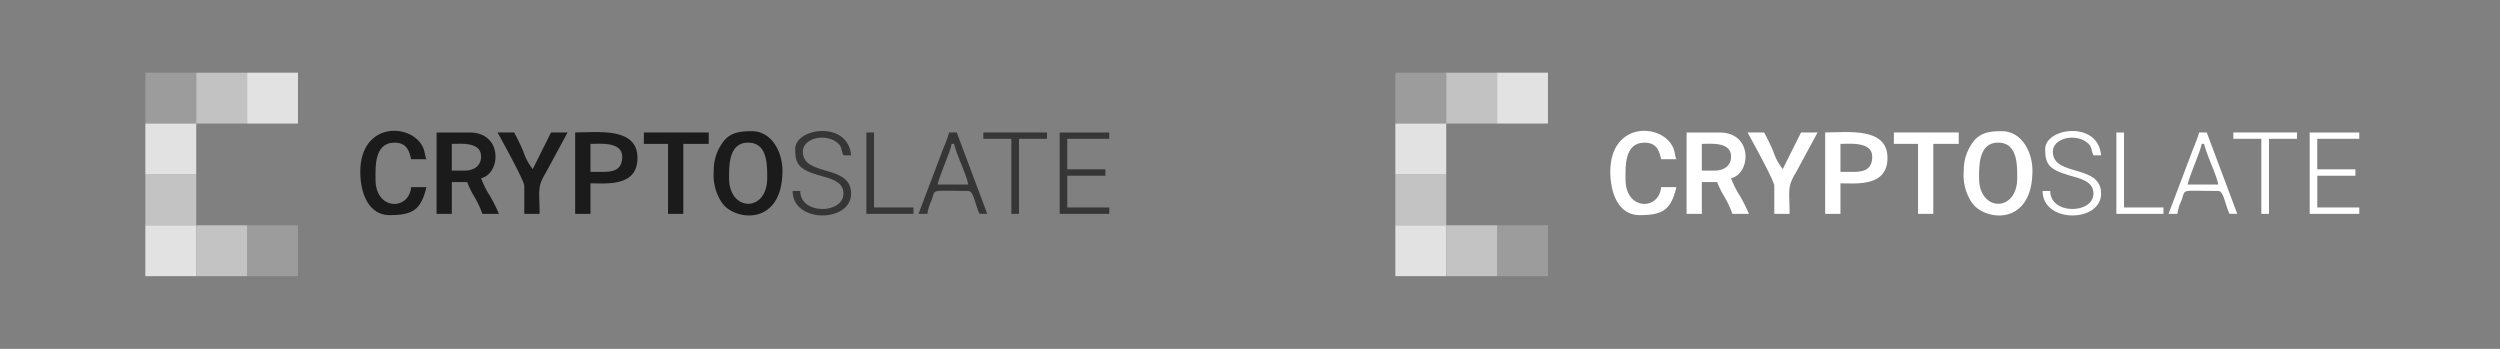 <svg xmlns="http://www.w3.org/2000/svg" width="344" height="48" viewBox="0 0 344 48">
  <rect x="0" y="0" width="344" height="48" fill="#808080" stroke="none"/>
  <g id="partners_cryptoslate" transform="translate(-176 -1281)">
    <rect id="Rectangle_1053" data-name="Rectangle 1053" width="172" height="48" transform="translate(176 1281)" fill="#151515" opacity="0"/>
    <rect id="Rectangle_1057" data-name="Rectangle 1057" width="172" height="48" transform="translate(348 1281)" fill="#151515" opacity="0"/>
    <g id="Layer_1" transform="translate(188.772 1208.512)" style="isolation: isolate">
      <g id="_2917458856768" data-name=" 2917458856768" transform="translate(7.228 82.488)">
        <path id="Path_331" data-name="Path 331" d="M145.922,115.431H144.17V111.75c1.255,0,4.026-.32,4.026,1.752C148.2,114.782,147.2,115.431,145.922,115.431Zm-3.85,5.947h2.1v-4.372h2.106a13.781,13.781,0,0,0,1.045,2.1,12.642,12.642,0,0,1,1.053,2.274h2.274a20.709,20.709,0,0,0-1.221-2.451,12.6,12.6,0,0,1-1.23-2.452c2.738-.632,3.024-6.292-1.575-6.292h-4.548Z" transform="translate(-102.001 -101.953)" fill="#1b1b1b" fill-rule="evenodd"/>
        <path id="Path_332" data-name="Path 332" d="M272.551,116.056c0-1.752-.042-4.894,2.62-4.894,2.7,0,2.628,3.117,2.628,4.894C277.8,120.781,272.551,120.706,272.551,116.056Zm-2.1-1.044a6.779,6.779,0,0,0,1.07,4.346c1.668,2.578,8.373,3.428,8.373-4.346,0-2.6-1.5-5.425-4.2-5.425-1.567,0-3.058.11-4.1,1.668a6.421,6.421,0,0,0-1.147,3.758Z" transform="translate(-192.231 -101.534)" fill="#1b1b1b" fill-rule="evenodd"/>
        <path id="Path_333" data-name="Path 333" d="M54.34,89.488h7v-7h-7Z" transform="translate(-40.34 -82.488)" fill="#e2e2e2" fill-rule="evenodd"/>
        <path id="Path_334" data-name="Path 334" d="M7.228,89.488h7v-7h-7Z" transform="translate(-7.228 -82.488)" fill="#9c9c9c" fill-rule="evenodd"/>
        <path id="Path_335" data-name="Path 335" d="M7.228,136.6h7v-7h-7Z" transform="translate(-7.228 -115.6)" fill="#c3c3c3" fill-rule="evenodd"/>
        <path id="Path_336" data-name="Path 336" d="M30.784,89.488h7v-7h-7Z" transform="translate(-23.784 -82.488)" fill="#c2c2c2" fill-rule="evenodd"/>
        <path id="Path_337" data-name="Path 337" d="M7.228,113.044h7v-7h-7Z" transform="translate(-7.228 -99.044)" fill="#e2e2e2" fill-rule="evenodd"/>
        <path id="Path_338" data-name="Path 338" d="M7.228,160.156h7v-7h-7Z" transform="translate(-7.228 -132.156)" fill="#e2e2e2" fill-rule="evenodd"/>
        <path id="Path_339" data-name="Path 339" d="M54.34,160.156h7v-7h-7Z" transform="translate(-40.34 -132.156)" fill="#9c9c9c" fill-rule="evenodd"/>
        <path id="Path_340" data-name="Path 340" d="M30.784,160.156h7v-7h-7Z" transform="translate(-23.784 -132.156)" fill="#c3c3c3" fill-rule="evenodd"/>
        <path id="Path_341" data-name="Path 341" d="M210.275,115.466h-1.921v-3.849c1.173,0,4.372-.362,4.372,1.752C212.726,114.936,211.842,115.466,210.275,115.466Zm-4.026,5.779h2.106v-4.2c2.157,0,6.47.523,6.47-3.5,0-4.279-5.492-3.5-8.575-3.5Z" transform="translate(-147.107 -101.82)" fill="#1b1b1b" fill-rule="evenodd"/>
        <path id="Path_342" data-name="Path 342" d="M106.753,115.052c0,2.957,1.154,5.956,4.026,5.956,3.167,0,4.338-.7,5.07-3.85h-2.1c-.269,3.216-4.9,3.251-4.9-1.053,0-1.736-.194-5.07,2.628-5.07,1.744,0,2.039,1.263,2.274,2.274h2.1c-.236-.488-.168-.918-.413-1.508C113.989,108.313,106.753,108.027,106.753,115.052Z" transform="translate(-77.178 -101.405)" fill="#1b1b1b" fill-rule="evenodd"/>
        <path id="Path_343" data-name="Path 343" d="M174.007,117.532v3.85h2.106c0-3.141-.378-3.639.842-5.636l3.007-5.56h-2.274l-2.518,5.037a8.009,8.009,0,0,1-1.306-2.443,26.451,26.451,0,0,0-1.255-2.594h-2.274C170.882,111.221,174.007,116.8,174.007,117.532Z" transform="translate(-121.865 -101.955)" fill="#1b1b1b" fill-rule="evenodd"/>
        <path id="Path_344" data-name="Path 344" d="M238.054,111.749h3.327v9.628h2.1v-9.628h3.5v-1.567h-8.921Z" transform="translate(-169.46 -101.952)" fill="#1b1b1b" fill-rule="evenodd"/>
        <path id="Path_345" data-name="Path 345" d="M307.286,111.966c0,1.98.43,2.788,3.216,3.6,1.466.43,3.428.767,3.428,2.527,0,2.831-5.947,2.957-5.947-.354h-1.053c0,4.473,8.053,4.389,8.053.354,0-4.1-6.647-2.257-6.647-5.779,0-1.76,2.914-2.561,4.633-1.305.832.605.573,1.011.96,1.828h1.053C314.581,108,307.286,109.026,307.286,111.966Z" transform="translate(-217.87 -101.461)" fill="#363636" fill-rule="evenodd"/>
        <path id="Path_346" data-name="Path 346" d="M369.793,111.746h.345c.387,1.651,1.837,4.541,1.93,5.6h-4.2C368.2,115.916,369.725,112.572,369.793,111.746Zm-4.549,9.628h1.221a6.2,6.2,0,0,1,.523-1.752c.691-1.761-.354-1.4,5.079-1.4.775,0,.9,1.744,1.575,3.15H374.7l-4.2-11.195h-1.053c-.185.792-.741,2.03-1.028,2.813Z" transform="translate(-258.854 -101.95)" fill="#363636" fill-rule="evenodd"/>
        <path id="Path_347" data-name="Path 347" d="M430.611,121.378h6.823V120.5h-5.779V116.13H436.9v-.876h-5.248v-4.2h5.779v-.868h-6.823Z" transform="translate(-304.796 -101.953)" fill="#363636" fill-rule="evenodd"/>
        <path id="Path_348" data-name="Path 348" d="M395.263,111.051h3.85v10.327h1.053V111.051h3.85v-.868h-8.752Z" transform="translate(-279.953 -101.953)" fill="#363636" fill-rule="evenodd"/>
        <path id="Path_349" data-name="Path 349" d="M341.093,121.378h6.478V120.5h-5.425V110.183h-1.053Z" transform="translate(-241.88 -101.953)" fill="#363636" fill-rule="evenodd"/>
      </g>
    </g>
    <g id="Layer_1-2" data-name="Layer_1" transform="translate(360.772 1208.512)" style="isolation: isolate">
      <g id="_2917458856768-2" data-name=" 2917458856768" transform="translate(7.228 82.488)">
        <path id="Path_331-2" data-name="Path 331" d="M145.922,115.431H144.17V111.75c1.255,0,4.026-.32,4.026,1.752C148.2,114.782,147.2,115.431,145.922,115.431Zm-3.85,5.947h2.1v-4.372h2.106a13.781,13.781,0,0,0,1.045,2.1,12.642,12.642,0,0,1,1.053,2.274h2.274a20.709,20.709,0,0,0-1.221-2.451,12.6,12.6,0,0,1-1.23-2.452c2.738-.632,3.024-6.292-1.575-6.292h-4.548Z" transform="translate(-102.001 -101.953)" fill="#fff" fill-rule="evenodd"/>
        <path id="Path_332-2" data-name="Path 332" d="M272.551,116.056c0-1.752-.042-4.894,2.62-4.894,2.7,0,2.628,3.117,2.628,4.894C277.8,120.781,272.551,120.706,272.551,116.056Zm-2.1-1.044a6.779,6.779,0,0,0,1.07,4.346c1.668,2.578,8.373,3.428,8.373-4.346,0-2.6-1.5-5.425-4.2-5.425-1.567,0-3.058.11-4.1,1.668a6.421,6.421,0,0,0-1.147,3.758Z" transform="translate(-192.231 -101.534)" fill="#fff" fill-rule="evenodd"/>
        <path id="Path_333-2" data-name="Path 333" d="M54.34,89.488h7v-7h-7Z" transform="translate(-40.34 -82.488)" fill="#e2e2e2" fill-rule="evenodd"/>
        <path id="Path_334-2" data-name="Path 334" d="M7.228,89.488h7v-7h-7Z" transform="translate(-7.228 -82.488)" fill="#9c9c9c" fill-rule="evenodd"/>
        <path id="Path_335-2" data-name="Path 335" d="M7.228,136.6h7v-7h-7Z" transform="translate(-7.228 -115.6)" fill="#c3c3c3" fill-rule="evenodd"/>
        <path id="Path_336-2" data-name="Path 336" d="M30.784,89.488h7v-7h-7Z" transform="translate(-23.784 -82.488)" fill="#c2c2c2" fill-rule="evenodd"/>
        <path id="Path_337-2" data-name="Path 337" d="M7.228,113.044h7v-7h-7Z" transform="translate(-7.228 -99.044)" fill="#e2e2e2" fill-rule="evenodd"/>
        <path id="Path_338-2" data-name="Path 338" d="M7.228,160.156h7v-7h-7Z" transform="translate(-7.228 -132.156)" fill="#e2e2e2" fill-rule="evenodd"/>
        <path id="Path_339-2" data-name="Path 339" d="M54.34,160.156h7v-7h-7Z" transform="translate(-40.34 -132.156)" fill="#9c9c9c" fill-rule="evenodd"/>
        <path id="Path_340-2" data-name="Path 340" d="M30.784,160.156h7v-7h-7Z" transform="translate(-23.784 -132.156)" fill="#c3c3c3" fill-rule="evenodd"/>
        <path id="Path_341-2" data-name="Path 341" d="M210.275,115.466h-1.921v-3.849c1.173,0,4.372-.362,4.372,1.752C212.726,114.936,211.842,115.466,210.275,115.466Zm-4.026,5.779h2.106v-4.2c2.157,0,6.47.523,6.47-3.5,0-4.279-5.492-3.5-8.575-3.5Z" transform="translate(-147.107 -101.82)" fill="#fff" fill-rule="evenodd"/>
        <path id="Path_342-2" data-name="Path 342" d="M106.753,115.052c0,2.957,1.154,5.956,4.026,5.956,3.167,0,4.338-.7,5.07-3.85h-2.1c-.269,3.216-4.9,3.251-4.9-1.053,0-1.736-.194-5.07,2.628-5.07,1.744,0,2.039,1.263,2.274,2.274h2.1c-.236-.488-.168-.918-.413-1.508C113.989,108.313,106.753,108.027,106.753,115.052Z" transform="translate(-77.178 -101.405)" fill="#fff" fill-rule="evenodd"/>
        <path id="Path_343-2" data-name="Path 343" d="M174.007,117.532v3.85h2.106c0-3.141-.378-3.639.842-5.636l3.007-5.56h-2.274l-2.518,5.037a8.009,8.009,0,0,1-1.306-2.443,26.451,26.451,0,0,0-1.255-2.594h-2.274C170.882,111.221,174.007,116.8,174.007,117.532Z" transform="translate(-121.865 -101.955)" fill="#fff" fill-rule="evenodd"/>
        <path id="Path_344-2" data-name="Path 344" d="M238.054,111.749h3.327v9.628h2.1v-9.628h3.5v-1.567h-8.921Z" transform="translate(-169.46 -101.952)" fill="#fff" fill-rule="evenodd"/>
        <path id="Path_345-2" data-name="Path 345" d="M307.286,111.966c0,1.98.43,2.788,3.216,3.6,1.466.43,3.428.767,3.428,2.527,0,2.831-5.947,2.957-5.947-.354h-1.053c0,4.473,8.053,4.389,8.053.354,0-4.1-6.647-2.257-6.647-5.779,0-1.76,2.914-2.561,4.633-1.305.832.605.573,1.011.96,1.828h1.053C314.581,108,307.286,109.026,307.286,111.966Z" transform="translate(-217.87 -101.461)" fill="#fff" fill-rule="evenodd"/>
        <path id="Path_346-2" data-name="Path 346" d="M369.793,111.746h.345c.387,1.651,1.837,4.541,1.93,5.6h-4.2C368.2,115.916,369.725,112.572,369.793,111.746Zm-4.549,9.628h1.221a6.2,6.2,0,0,1,.523-1.752c.691-1.761-.354-1.4,5.079-1.4.775,0,.9,1.744,1.575,3.15H374.7l-4.2-11.195h-1.053c-.185.792-.741,2.03-1.028,2.813Z" transform="translate(-258.854 -101.95)" fill="#fff" fill-rule="evenodd"/>
        <path id="Path_347-2" data-name="Path 347" d="M430.611,121.378h6.823V120.5h-5.779V116.13H436.9v-.876h-5.248v-4.2h5.779v-.868h-6.823Z" transform="translate(-304.796 -101.953)" fill="#fff" fill-rule="evenodd"/>
        <path id="Path_348-2" data-name="Path 348" d="M395.263,111.051h3.85v10.327h1.053V111.051h3.85v-.868h-8.752Z" transform="translate(-279.953 -101.953)" fill="#fff" fill-rule="evenodd"/>
        <path id="Path_349-2" data-name="Path 349" d="M341.093,121.378h6.478V120.5h-5.425V110.183h-1.053Z" transform="translate(-241.88 -101.953)" fill="#fff" fill-rule="evenodd"/>
      </g>
    </g>
  </g>
</svg>
